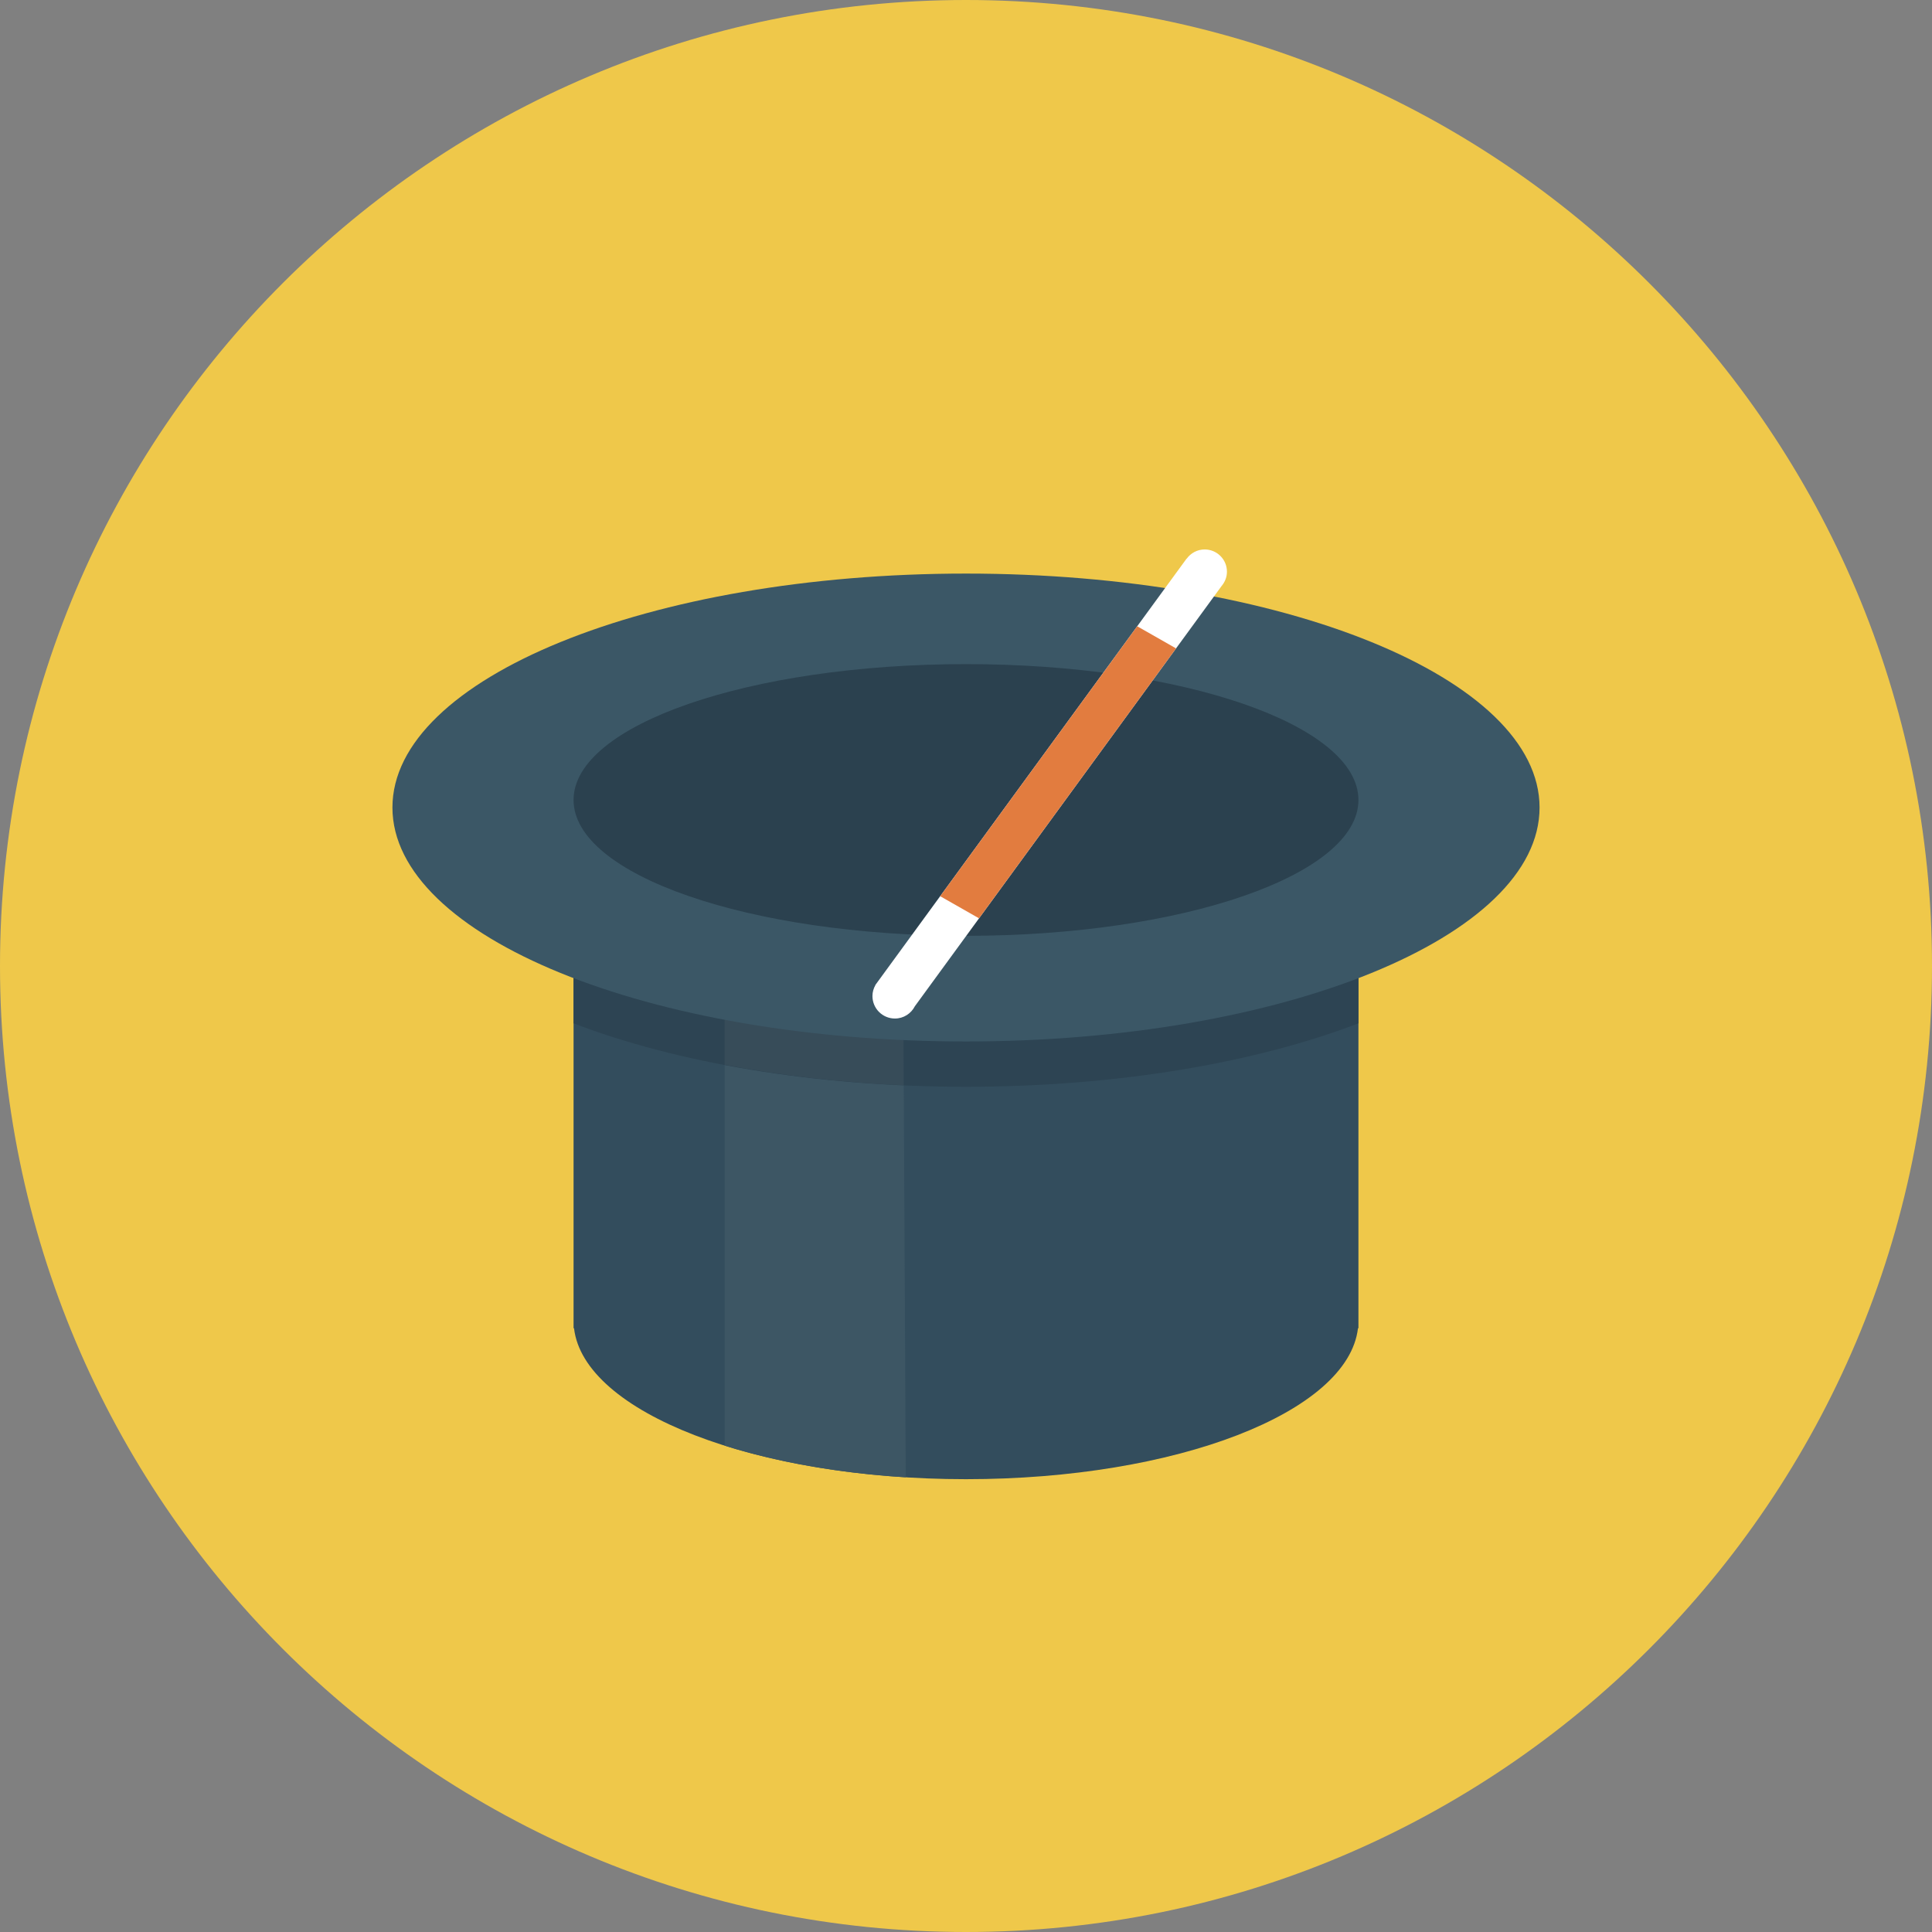 <svg xmlns="http://www.w3.org/2000/svg" width="128" height="128"><rect width="100%" height="100%" fill="#808080" stroke="none"/><path fill="#EFC84A" d="M64 0c35.346 0 64 28.654 64 64 0 35.347-28.654 64-64 64s-64-28.653-64-64c0-35.346 28.654-64 64-64z"/><path fill="#334D5D" d="M38 45v43h.031c.647 5.566 12.025 10 25.969 10s25.322-4.434 25.969-10h.031v-43h-52z"/><path fill="#3D5664" d="M60.008 97.875l-.166-32.271h-11.835v30.173c3.418 1.078 7.519 1.82 12.001 2.098z"/><path fill="#2D4453" d="M38 45.202v22.597c6.798 2.604 15.939 4.202 26 4.202 10.062 0 19.202-1.598 26-4.202v-22.597l-.526-.202h-50.948l-.526.202z"/><path fill="#374C59" d="M59.874 71.903l-.032-6.299h-11.835v4.94c3.679.7 7.662 1.174 11.867 1.359z"/><path fill="#3B5766" d="M64 38.001c20.987 0 38 6.939 38 15.5s-17.013 15.499-38 15.499c-20.986 0-38-6.939-38-15.5s17.014-15.499 38-15.499z"/><path fill="#2B414F" d="M64 44c14.359 0 26 4.029 26 9 0 4.97-11.641 9-26 9s-26-4.029-26-9 11.641-9 26-9z"/><path fill="#fff" d="M80.939 38.817c.214-.255.349-.581.349-.941 0-.813-.66-1.473-1.475-1.473-.492 0-.925.243-1.193.614l-.007-.005-20.446 28.01-.149.204-.024.034.005.003c-.122.217-.197.462-.197.728 0 .823.666 1.489 1.489 1.489.58 0 1.075-.334 1.322-.815l20.326-27.848z"/><polygon fill="#E27C3F" points="64.863,60.842 77.917,42.958 75.343,41.492 62.289,59.376"/></svg>